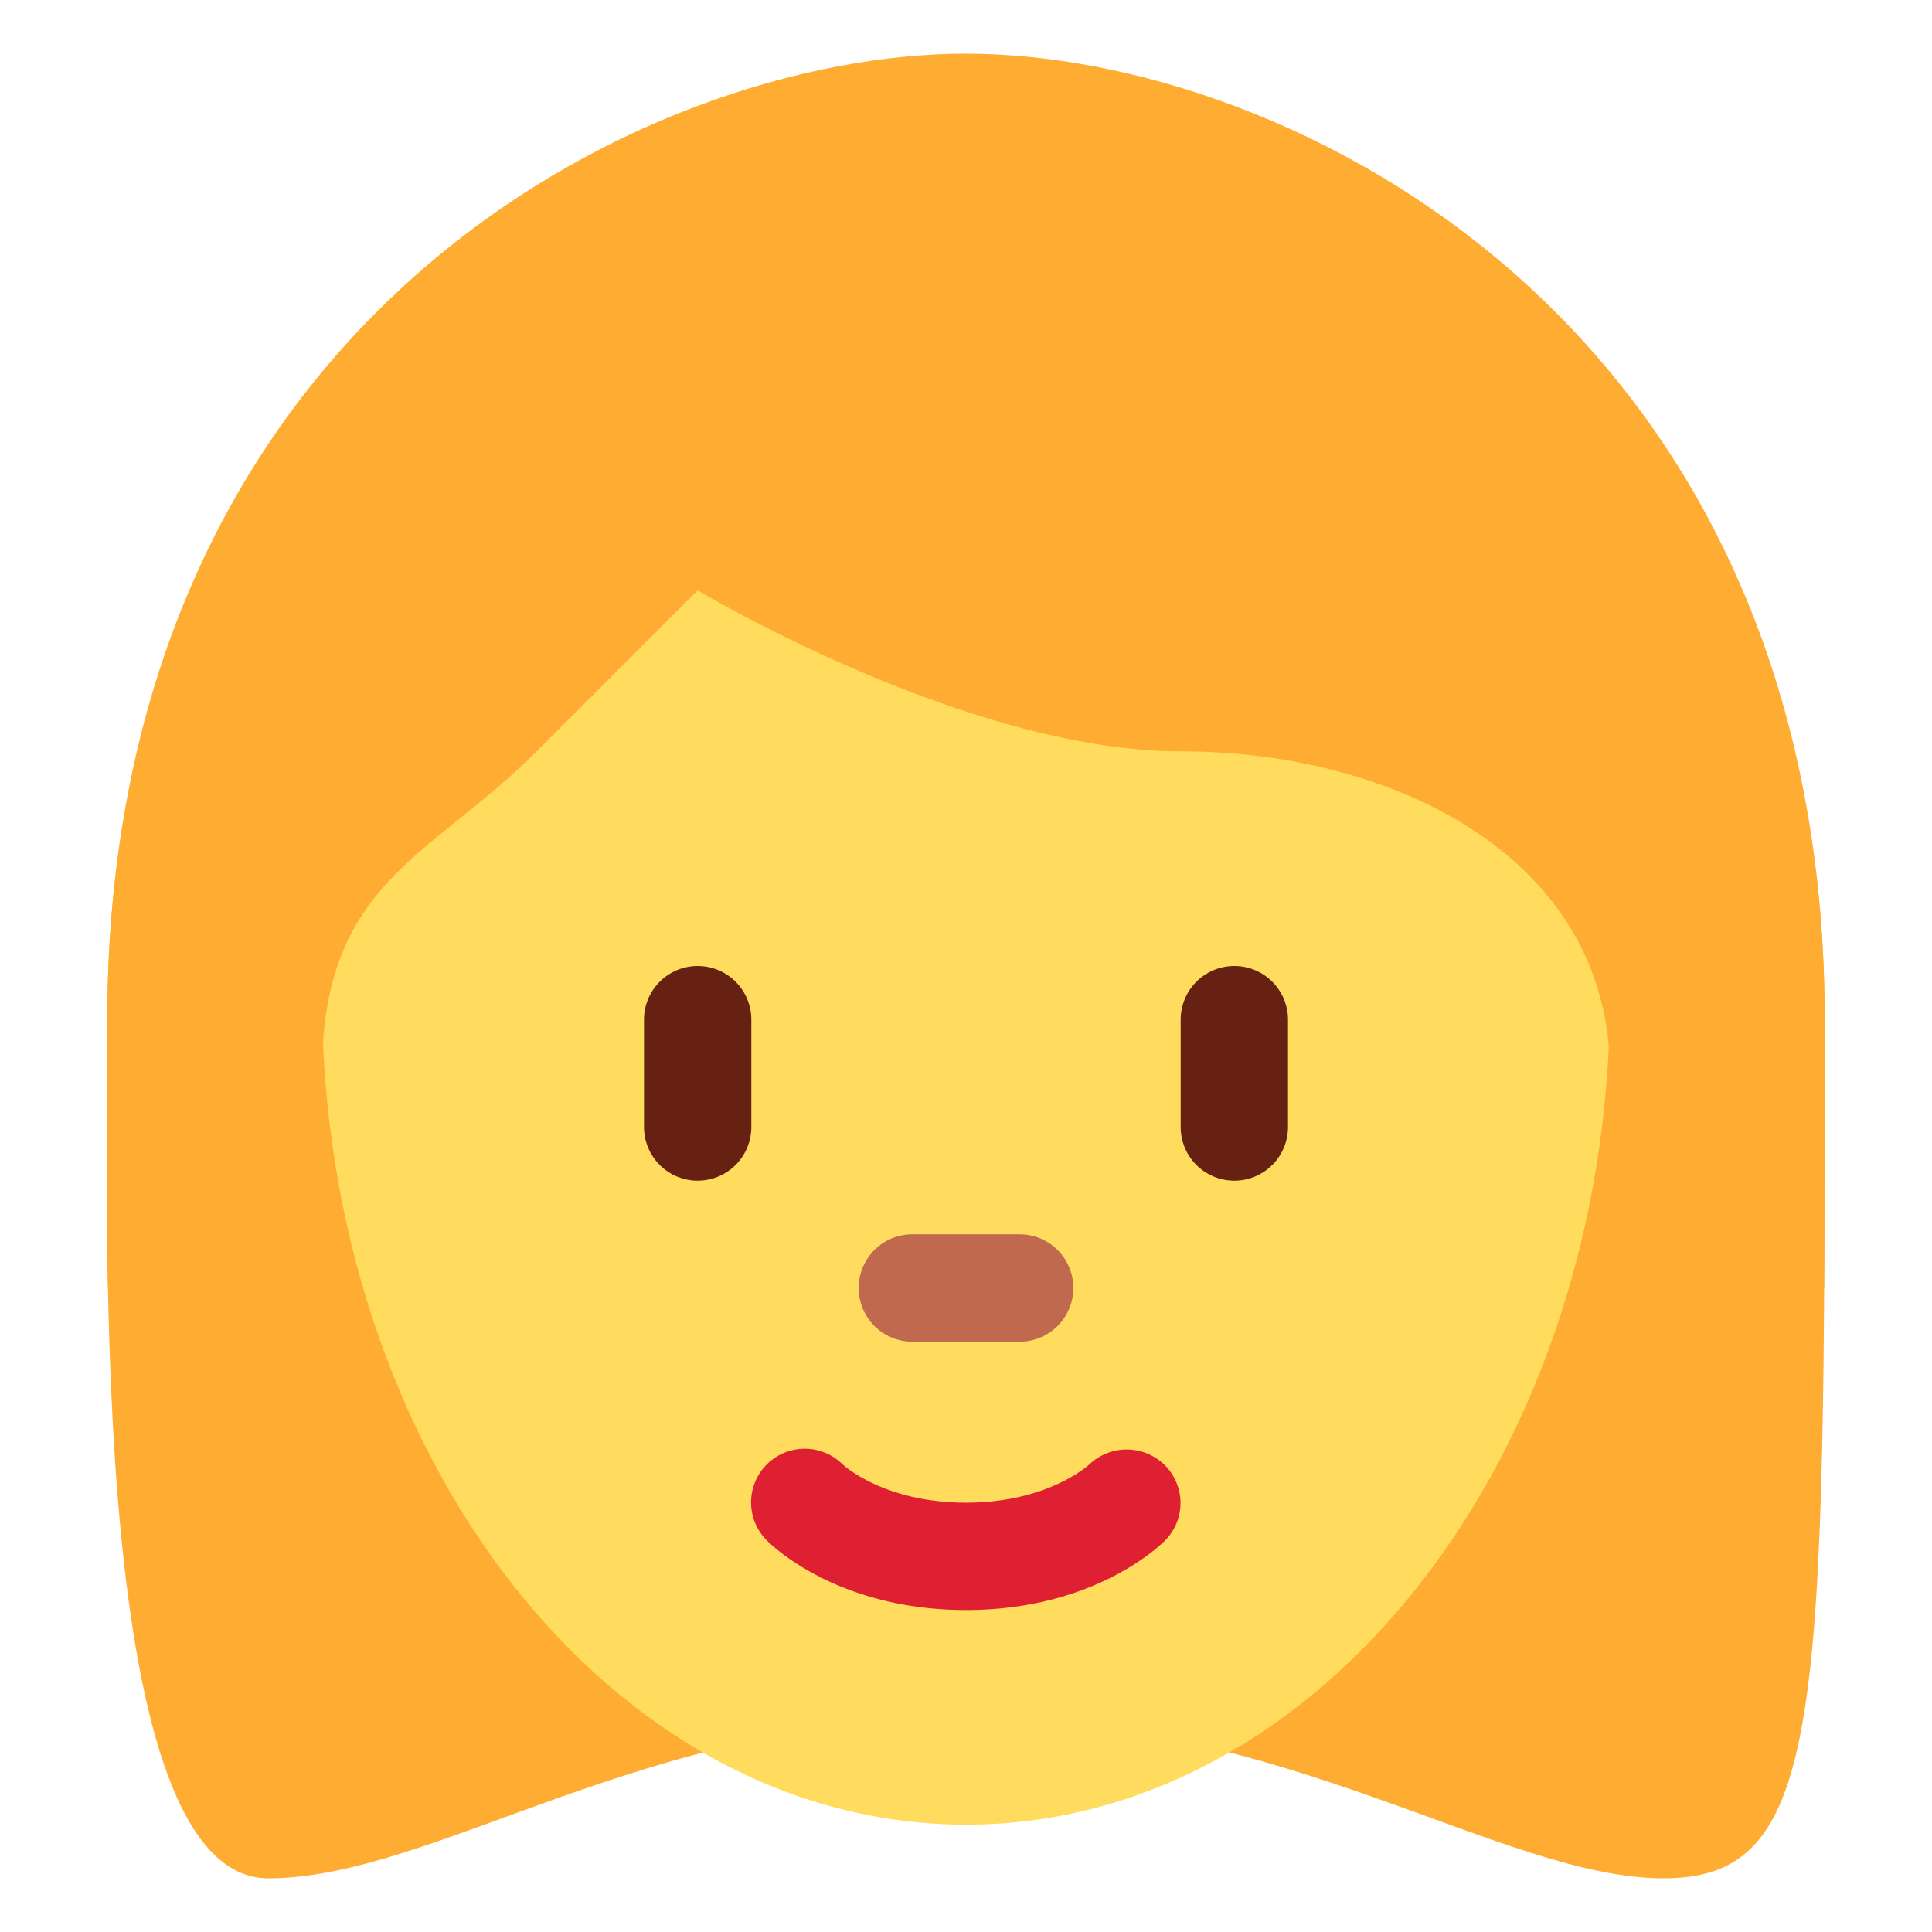 <svg xmlns="http://www.w3.org/2000/svg" width="1em" height="1em" viewBox="0 0 36 36"><path fill="#FFAC33" d="M18 3c6 0 16 3 16 16s0 16-3 16s-7-3-13-3s-9.915 3-13 3c-3.343 0-3-12-3-16C2 6 12 3 18 3"/><path fill="#FFDC5D" d="M6 18.562c0-8.526 5.373-15.438 12-15.438s12 6.912 12 15.438S24.627 34 18 34S6 27.088 6 18.562"/><path fill="#DF1F32" d="M18 30c-2.347 0-3.575-1.16-3.707-1.293a.999.999 0 0 1 1.404-1.424c.051.047.806.717 2.303.717c1.519 0 2.273-.69 2.305-.719a1.01 1.01 0 0 1 1.408.029a.994.994 0 0 1-.006 1.397C21.575 28.84 20.347 30 18 30"/><path fill="#C1694F" d="M19 25h-2a1 1 0 1 1 0-2h2a1 1 0 1 1 0 2"/><path fill="#FFAC33" d="M3.064 24c-.03-.325-.064-.647-.064-1c0-5 3 .562 3-3s2-4 4-6l3-3s5 3 9 3s8 2 8 6s3-2 3 3c0 .355-.033.673-.058 1h1.049C34 22.523 34 20.868 34 19C34 6 24 1 18 1S2 6 2 19c0 1.158-.028 2.986.012 5z"/><path fill="#662113" d="M13 22a1 1 0 0 1-1-1v-2a1 1 0 0 1 2 0v2a1 1 0 0 1-1 1m10 0a1 1 0 0 1-1-1v-2a1 1 0 1 1 2 0v2a1 1 0 0 1-1 1"/></svg>
